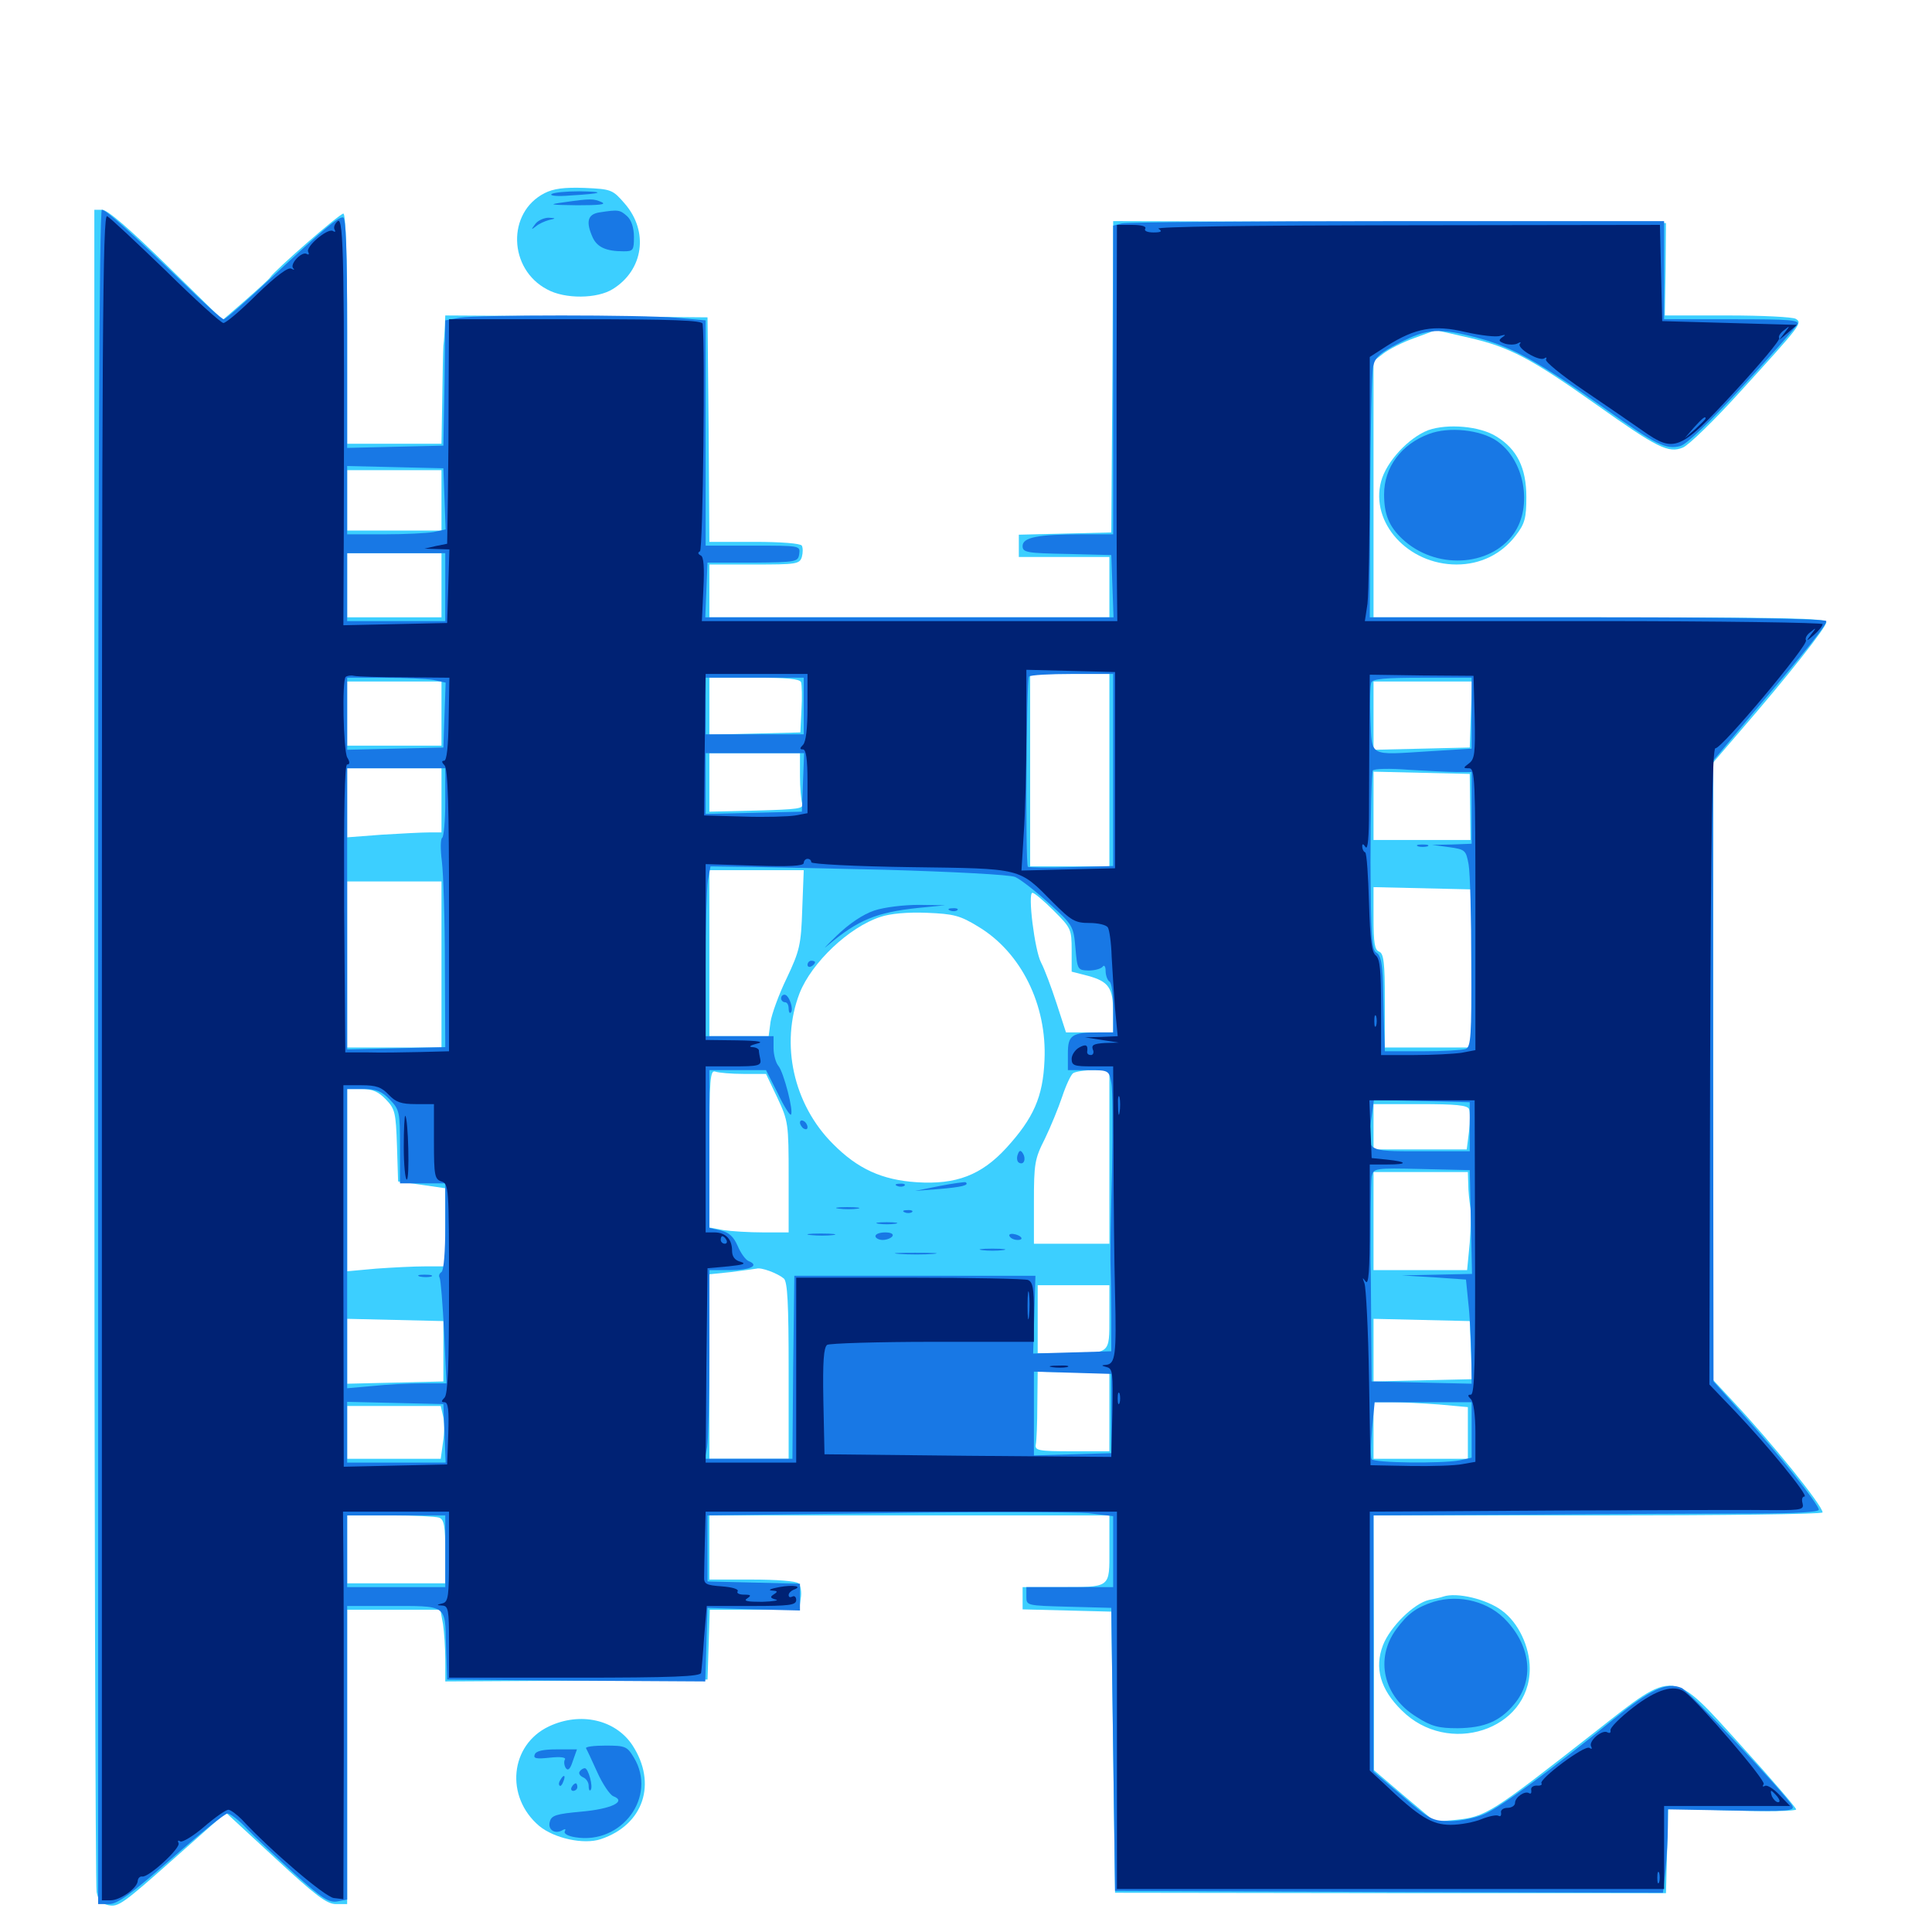 <svg xmlns="http://www.w3.org/2000/svg" viewBox="0 -1000 1000 1000">
	<path fill="#3ccfff" d="M281.836 -900C262.305 -890.039 263.086 -860.742 283.203 -850.195C292.383 -845.117 309.18 -845.312 317.188 -850.391C333.008 -860.156 335.938 -880.078 323.438 -894.531C317.188 -901.758 316.602 -902.148 302.539 -902.734C291.992 -903.125 286.328 -902.344 281.836 -900ZM48.828 -458.984C48.828 -221.289 49.414 -24.023 50 -20.703C50.781 -16.406 52.539 -14.648 56.055 -13.867C61.328 -12.891 63.281 -14.258 90.82 -38.672C100.586 -47.266 110.352 -56.055 112.695 -58.008L116.992 -61.719L142.578 -38.086C163.281 -18.945 169.141 -14.453 173.828 -14.453H179.688V-90.625V-166.797H203.906H227.93L229.297 -159.375C229.883 -155.469 230.469 -147.07 230.469 -140.82V-129.688L298.438 -130.078L366.211 -130.664L366.797 -148.633L367.383 -166.797H390.43H413.672L414.453 -172.656C415.039 -175.781 414.453 -179.297 413.281 -180.469C412.109 -181.641 401.758 -182.422 389.258 -182.422H367.188V-199.023V-215.625H470.703H574.219V-198.242C574.219 -177.734 575.391 -178.516 547.461 -178.516H529.297V-172.656V-166.992L552.344 -166.406L575.195 -165.82L576.172 -92.969L577.148 -20.312L719.727 -20.117H862.305L862.891 -41.992L863.477 -63.867L896.484 -62.891C914.844 -62.305 929.688 -62.5 929.688 -63.477C929.688 -64.258 917.188 -78.906 901.758 -95.898C864.844 -136.719 867.578 -136.523 825.781 -103.711C771.875 -61.523 769.141 -59.57 753.125 -58.008L742.773 -57.031L726.953 -70.312L711.133 -83.789V-149.805L710.938 -215.625H827.148C891.016 -215.625 943.359 -216.211 943.359 -217.188C943.359 -220.703 917.188 -253.125 897.07 -274.609L886.719 -285.742V-445.508V-605.273L900.977 -621.875C925.977 -650.781 945.312 -675.391 945.312 -677.93C945.312 -680.078 922.656 -680.469 828.125 -680.469H710.938V-746.68V-813.086L716.016 -816.992C718.75 -819.141 725.977 -822.852 732.031 -825L743.164 -829.102L760.352 -825.195C781.445 -820.312 792.188 -814.648 826.172 -790.625C857.812 -768.164 863.672 -765.234 871.094 -768.359C874.023 -769.531 887.305 -782.422 900.586 -797.07C932.422 -832.031 933.008 -832.812 929.492 -834.961C927.93 -835.938 912.109 -836.719 894.336 -836.719H861.719L862.109 -860.742L862.305 -884.57L719.336 -885.156L576.172 -885.547L575.781 -805.078L575.195 -724.414L551.367 -723.828L527.344 -723.242V-717.578V-711.719H550.781H574.219V-696.094V-680.469H470.703H367.188V-694.141V-707.812H390.43C412.109 -707.812 413.867 -708.008 415.039 -711.719C415.625 -713.867 415.625 -716.406 415.039 -717.578C414.258 -718.75 404.102 -719.531 390.625 -719.531H367.188L366.797 -777.734L366.211 -835.742L298.438 -836.328L230.469 -836.719L230.273 -831.445C230.078 -828.32 229.883 -823.828 229.492 -821.094C229.297 -818.359 229.102 -805.859 228.906 -793.359L228.516 -770.312H204.102H179.688V-829.883C179.688 -868.555 178.906 -889.453 177.734 -889.453C175.781 -889.453 141.992 -859.961 139.844 -856.445C139.258 -855.469 133.398 -850.195 126.953 -844.531L115.234 -834.375L86.133 -862.891C67.188 -881.445 55.664 -891.406 52.93 -891.406H48.828ZM228.516 -741.016V-725.391H204.102H179.688V-741.016V-756.641H204.102H228.516ZM228.516 -697.07V-680.469H204.102H179.688V-697.07V-713.672H204.102H228.516ZM574.219 -601.367V-551.562H553.711H533.203V-601.367V-651.172H553.711H574.219ZM414.648 -646.875C415.039 -645.508 415.234 -639.062 414.844 -632.617L414.258 -620.898L390.82 -620.312L367.188 -619.727V-634.57V-649.219H390.43C407.227 -649.219 413.867 -648.633 414.648 -646.875ZM228.516 -630.664V-614.062H204.102H179.688V-630.664V-647.266H204.102H228.516ZM761.328 -630.273L760.742 -613.086L735.938 -612.5L710.938 -611.914V-629.688V-647.266H736.328H761.914ZM414.062 -598.633C414.062 -592.188 414.648 -585.742 415.234 -583.984C416.211 -581.445 412.891 -581.055 391.797 -580.469L367.188 -579.883V-595.117V-610.156H390.625H414.062ZM228.516 -585.742V-569.141H222.07C218.359 -569.141 207.422 -568.555 197.656 -567.969L179.688 -566.602V-584.57V-602.344H204.102H228.516ZM760.938 -582.422L761.133 -565.234H736.133H710.938V-582.812V-600.586L735.938 -600L760.742 -599.414ZM415.234 -529.297C414.648 -510.938 413.867 -507.812 407.227 -493.75C403.125 -485.352 399.414 -475 398.828 -471.094L397.852 -463.672H382.617H367.188V-506.641V-549.609H391.602H416.016ZM488.867 -546.289C492.188 -546.68 489.453 -547.07 482.422 -547.07C475.391 -547.07 472.656 -546.68 476.172 -546.289C479.492 -545.898 485.352 -545.898 488.867 -546.289ZM501.367 -546.484C502.148 -547.07 500.977 -547.656 498.828 -547.461C496.68 -547.461 496.094 -546.875 497.656 -546.289C499.023 -545.703 500.781 -545.898 501.367 -546.484ZM228.516 -500.781V-457.812H204.102H179.688V-500.781V-543.75H204.102H228.516ZM761.719 -498.633V-457.812H739.258H716.797V-482.031C716.797 -501.758 716.211 -506.445 713.867 -507.422C711.523 -508.203 710.938 -512.109 710.938 -524.609V-540.82L736.328 -540.234L761.719 -539.648ZM545.312 -528.711C554.297 -519.727 554.688 -519.141 554.688 -508.203V-497.07L563.086 -494.922C573.828 -491.992 576.172 -488.672 576.172 -475.977V-465.625H564.062H551.758L546.875 -480.664C544.141 -489.062 540.625 -498.438 538.867 -501.758C535.547 -508.008 531.836 -537.891 534.375 -537.891C535.352 -537.891 540.234 -533.789 545.312 -528.711ZM515.039 -534.766C515.82 -535.352 514.648 -535.938 512.5 -535.742C510.352 -535.742 509.766 -535.156 511.328 -534.57C512.695 -533.984 514.453 -534.18 515.039 -534.766ZM513.672 -528.125C513.672 -529.297 512.305 -530.078 510.742 -530.078C509.18 -530.078 507.812 -529.688 507.812 -529.297C507.812 -528.906 509.18 -528.125 510.742 -527.344C512.305 -526.758 513.672 -527.148 513.672 -528.125ZM506.445 -520.312C528.516 -507.031 541.992 -479.883 540.625 -451.172C539.844 -432.227 534.961 -421.289 520.898 -405.859C508.008 -391.797 494.922 -386.719 474.414 -388.086C456.641 -389.258 443.945 -394.922 431.055 -408.008C410.742 -428.32 403.711 -459.57 413.867 -485.938C420.117 -501.758 439.453 -520.117 455.664 -525.391C460.742 -527.148 469.922 -527.93 479.688 -527.539C493.75 -526.953 496.875 -526.172 506.445 -520.312ZM384.961 -444.141H396.484L402.344 -431.836C408.008 -419.727 408.203 -418.555 408.203 -390.82V-362.109H395.117C387.695 -362.109 378.516 -362.695 374.609 -363.281L367.188 -364.648V-405.469C367.188 -442.188 367.578 -446.289 370.312 -445.312C372.07 -444.727 378.516 -444.141 384.961 -444.141ZM574.219 -401.172V-356.25H554.688H535.156V-377.734C535.156 -397.656 535.547 -400.195 540.82 -410.547C543.75 -416.602 547.852 -426.562 549.805 -432.422C551.758 -438.281 554.297 -443.75 555.469 -444.531C556.641 -445.312 561.328 -446.094 566.016 -446.094H574.219ZM199.805 -430.859C204.492 -425.977 204.883 -424.023 205.469 -407.031L206.055 -388.477L218.359 -386.719L230.469 -384.961V-364.844V-344.531H220.117C214.258 -344.531 202.93 -343.945 194.727 -343.359L179.688 -341.992V-389.258V-436.328H187.109C192.773 -436.328 195.898 -434.961 199.805 -430.859ZM760.352 -425.977C760.938 -424.609 760.938 -419.336 760.352 -414.258L759.18 -405.078H735.156H710.938V-416.797V-428.516H735.156C753.32 -428.516 759.57 -427.93 760.352 -425.977ZM759.961 -387.109C759.961 -383.594 760.547 -378.516 760.938 -375.781C761.523 -373.047 761.328 -364.453 760.742 -356.836L759.375 -342.578H735.156H710.938V-367.969V-393.359H735.352H759.766ZM437.5 -381.641C437.5 -382.812 433.984 -383.594 429.492 -383.594C425.195 -383.594 422.07 -382.812 422.656 -382.031C424.023 -379.688 437.5 -379.492 437.5 -381.641ZM476.172 -376.367C477.93 -376.953 475.977 -377.344 471.68 -377.148C467.383 -377.148 465.82 -376.758 468.359 -376.367C470.703 -375.977 474.219 -375.977 476.172 -376.367ZM496.68 -374.414C499.023 -374.805 497.07 -375.195 492.188 -375.195C487.305 -375.195 485.352 -374.805 487.891 -374.414C490.234 -374.023 494.141 -374.023 496.68 -374.414ZM405.664 -338.281C407.617 -336.719 408.203 -325.391 408.203 -290.625V-244.922H387.695H367.188V-292.578V-340.43L378.516 -341.602C384.57 -342.383 390.625 -343.164 391.602 -343.359C393.945 -344.141 402.344 -341.016 405.664 -338.281ZM574.219 -318.359C574.219 -299.023 574.805 -299.609 552.539 -299.609H537.109V-317.188V-334.766H555.664H574.219ZM229.492 -300.586V-284.961L204.688 -284.375L179.688 -283.789V-300.586V-317.383L204.688 -316.797L229.492 -316.211ZM761.328 -301.172L761.914 -286.133L736.328 -285.547L710.938 -284.961V-301.172V-317.383L735.938 -316.797L760.742 -316.211ZM574.219 -269.141V-248.828H554.883C537.5 -248.828 535.547 -249.219 536.133 -252.344C536.523 -254.102 536.914 -263.477 536.914 -272.852L537.109 -290.039L555.664 -289.648L574.219 -289.258ZM744.727 -273.047L759.766 -271.68V-258.398V-244.922H735.352H710.938V-259.57V-274.219H720.312C725.586 -274.219 736.523 -273.633 744.727 -273.047ZM229.297 -267.188C230.078 -264.453 230.078 -258.203 229.297 -253.516L228.125 -244.922H203.906H179.688V-258.594V-272.266H203.906H228.125ZM227.344 -214.453C229.883 -213.477 230.469 -209.961 230.469 -196.875V-180.469H205.078H179.688V-198.047V-215.625H201.953C214.258 -215.625 225.586 -215.039 227.344 -214.453ZM739.258 -777.344C729.102 -773.438 717.578 -761.133 714.844 -750.781C709.18 -729.492 728.711 -707.812 753.906 -707.812C766.211 -707.812 777.148 -713.086 784.57 -722.852C789.258 -728.906 790.039 -731.836 790.039 -742.773C790.039 -757.812 785.156 -767.578 774.609 -774.023C766.016 -779.492 749.219 -780.859 739.258 -777.344ZM747.07 -173.633C746.094 -173.242 742.773 -172.461 739.648 -171.875C731.836 -170.117 719.531 -158.008 715.82 -148.438C711.328 -136.719 714.453 -125.586 725.391 -114.844C749.414 -90.625 791.797 -104.492 791.797 -136.328C791.797 -147.656 785.938 -160.156 777.344 -166.406C769.531 -172.266 754.102 -175.977 747.07 -173.633ZM284.18 -106.445C263.867 -96.875 261.328 -69.922 279.102 -54.883C286.914 -48.438 302.148 -45.117 310.938 -48.047C333.203 -55.469 340.234 -76.953 327.344 -96.68C318.555 -109.961 300.391 -114.062 284.18 -106.445Z"/>
	<path fill="#1878e5" d="M285.547 -899.609C286.914 -900.391 293.359 -900.977 299.805 -900.977C314.062 -900.781 311.914 -899.805 295.312 -898.828C288.672 -898.242 284.18 -898.633 285.547 -899.609ZM291.992 -895.312C283.398 -894.141 284.18 -893.945 298.828 -893.75C309.766 -893.75 314.062 -894.141 311.523 -895.312C307.227 -897.266 305.664 -897.266 291.992 -895.312ZM50.781 -452.93V-14.453H56.445C60.742 -14.453 67.773 -19.531 88.672 -37.891C103.32 -50.781 116.406 -61.328 117.773 -61.328C119.141 -61.328 123.828 -57.812 127.93 -53.32C132.227 -48.828 143.359 -38.477 152.539 -30.078C166.602 -17.383 170.312 -15.039 174.609 -15.82L179.688 -16.797V-92.773V-168.75H200.781C231.836 -168.75 230.273 -169.727 230.859 -148.438L231.445 -130.664L298.242 -130.078L365.039 -129.688L365.625 -148.633L366.211 -167.773L390.234 -166.992L414.062 -166.406V-173.438V-180.273L390.234 -180.859L366.211 -181.445V-198.438V-215.625L458.203 -216.797C508.789 -217.578 556.055 -217.383 563.281 -216.797L576.172 -215.234V-196.875V-178.516H553.711H531.25V-173.633C531.25 -168.945 531.25 -168.945 553.32 -168.359L575.195 -167.773L576.172 -94.531L577.148 -21.289L718.945 -20.703L860.742 -20.312L862.109 -32.227C862.695 -38.867 863.281 -48.633 863.281 -53.906V-63.477L896.289 -62.891C925.195 -62.305 929.102 -62.695 927.734 -65.234C924.023 -71.68 874.023 -125 870.312 -126.367C862.5 -129.492 854.297 -125.586 834.961 -109.961C803.125 -83.984 776.953 -64.844 768.555 -61.133C764.258 -59.18 756.25 -57.422 750.781 -57.422C741.406 -57.422 740.234 -58.008 725.977 -70.312L710.938 -83.008V-149.414V-215.625L792.578 -216.016C837.305 -216.406 889.258 -216.602 907.812 -216.602C929.492 -216.602 941.406 -217.383 941.406 -218.555C941.406 -221.289 920.703 -247.266 901.758 -268.359L886.914 -284.961L886.719 -445.703V-606.25L906.836 -630.273C935.938 -664.648 945.312 -676.367 945.312 -678.516C945.312 -679.688 901.367 -680.469 827.148 -680.469H708.984L709.18 -742.578C709.375 -776.562 709.961 -807.031 710.742 -810.352C711.719 -815.039 714.258 -817.383 724.219 -822.461C738.867 -830.078 745.117 -830.469 766.016 -824.805C783.008 -820.117 796.484 -812.695 831.055 -788.281C857.227 -769.727 862.305 -767.188 869.727 -769.141C872.852 -769.922 884.766 -781.25 901.758 -799.805C916.602 -815.82 929.297 -830.469 930.273 -832.031C931.641 -834.375 926.758 -834.766 896.484 -834.766H861.328V-860.156V-885.547H723.242C647.07 -885.547 583.008 -884.961 580.664 -884.375L576.172 -883.203V-803.32V-723.438H560.156C537.305 -723.438 529.297 -721.875 529.297 -717.383C529.297 -714.062 531.445 -713.672 552.344 -713.281L575.195 -712.695L575.781 -696.68L576.367 -680.469H470.703H365.039L365.625 -694.727L366.211 -708.789H389.648C412.305 -708.984 413.086 -709.18 413.672 -713.281C414.258 -717.578 414.062 -717.578 389.844 -717.578H365.234V-775.977V-834.18L350.195 -835.547C331.25 -837.109 247.461 -837.109 237.891 -835.547L230.469 -834.18L230.078 -801.758L229.492 -769.336L204.688 -768.75L179.688 -768.164V-827.93C179.688 -870.117 179.102 -887.5 177.539 -887.5C174.609 -887.5 167.578 -881.445 140.234 -856.055C127.734 -844.336 116.797 -834.766 115.82 -834.766C114.844 -834.766 105.273 -843.359 94.727 -853.711C66.797 -880.664 54.883 -891.406 52.734 -891.406C51.367 -891.406 50.781 -740.82 50.781 -452.93ZM230.078 -741.797L230.664 -725.977L224.414 -724.609C221.094 -724.023 209.57 -723.438 199.023 -723.438H179.688V-741.016V-758.789L204.688 -758.203L229.492 -757.617ZM230.469 -696.094V-678.516H205.078H179.688V-696.094V-713.672H205.078H230.469ZM576.172 -601.562V-551.758L554.492 -551.172C542.578 -550.781 532.422 -550.977 532.031 -551.367C530.664 -552.734 531.25 -648.438 532.617 -649.805C533.203 -650.586 543.359 -651.172 555.078 -651.172H576.172ZM224.414 -648.047L230.664 -646.68L230.078 -629.883L229.492 -613.086L204.688 -612.5L179.688 -611.914V-630.664V-649.219H199.023C209.57 -649.219 221.094 -648.633 224.414 -648.047ZM416.016 -634.57V-619.922H390.625H365.234V-634.57V-649.219H390.625H416.016ZM761.719 -630.859V-612.5L739.648 -611.133C708.203 -609.18 710.156 -608.008 709.375 -627.539C708.984 -636.719 709.18 -645.117 709.766 -646.68C710.547 -648.633 716.797 -649.219 736.328 -649.219H761.719ZM415.625 -595.117L415.039 -579.883L390.234 -579.297L365.234 -578.711V-594.531V-610.156H390.625H416.211ZM230.469 -584.961C230.469 -575.195 229.688 -566.992 228.906 -566.406C227.93 -565.82 227.93 -560.352 228.711 -554.102C229.492 -547.852 230.273 -523.633 230.273 -500.391L230.469 -458.008L205.078 -457.422L179.688 -456.836V-529.688V-602.344H205.078H230.469ZM754.297 -600.391H761.719V-581.836V-563.281L751.562 -562.891L741.211 -562.695L750 -561.523C758.398 -560.352 758.789 -559.961 760.156 -552.539C760.938 -548.242 761.523 -525.195 761.523 -501.562C761.719 -463.867 761.328 -458.008 758.594 -457.031C756.836 -456.445 746.875 -455.859 736.133 -455.859H716.797L716.406 -467.188C716.211 -473.242 716.016 -484.375 715.82 -491.797C715.43 -501.367 714.648 -505.664 712.5 -506.836C709.961 -508.203 709.57 -515.43 709.375 -553.906C709.375 -578.906 709.961 -600.195 710.547 -601.172C711.133 -602.148 719.336 -602.344 729.102 -601.562C738.867 -600.977 750 -600.391 754.297 -600.391ZM458.008 -549.805C492.578 -548.828 522.656 -547.266 525.391 -546.094C528.125 -544.922 535.938 -538.867 542.969 -532.422C555.273 -521.289 555.664 -520.703 556.641 -509.375C557.617 -498.047 557.812 -497.852 563.477 -497.656C566.797 -497.656 569.922 -498.633 570.703 -499.609C571.484 -500.781 572.266 -499.805 572.266 -497.461C572.266 -495.117 573.242 -492.578 574.219 -491.992C575.391 -491.406 576.172 -485.156 576.172 -478.125V-465.625H568.945C554.688 -465.625 552.734 -464.258 552.734 -454.688V-446.094H563.477C573.828 -446.094 574.023 -445.898 575.195 -439.648C575.977 -436.133 575.977 -415.82 575.586 -394.336C575 -372.852 574.609 -350.977 574.805 -345.508C575 -340.234 575.195 -327.93 575.195 -318.164V-300.586L555.078 -300L534.766 -299.414L535.352 -319.531L535.938 -339.648H473.438H411.133L410.547 -292.383L410.156 -244.922H387.5H364.844L366.016 -250.977C366.602 -254.297 367.188 -276.367 367.188 -299.805V-342.578H377.734C388.281 -342.578 393.359 -344.922 387.5 -347.266C385.938 -347.852 383.398 -351.367 381.836 -355.078C379.688 -359.961 377.344 -362.109 373.047 -363.086L367.188 -364.453V-405.273V-446.094H381.836H396.484L402.539 -434.18C405.664 -427.539 408.789 -422.656 409.375 -423.047C410.938 -424.609 405.664 -444.922 402.93 -448.242C401.562 -449.805 400.391 -454.102 400.391 -457.422V-463.672H382.812H365.234V-500.391C365.234 -520.508 365.82 -540.234 366.406 -544.336L367.773 -551.562L381.641 -551.367C389.258 -551.367 423.633 -550.586 458.008 -549.805ZM201.758 -430.859C206.836 -425.586 207.031 -424.414 207.031 -406.445V-387.5H218.75H230.469V-365.234C230.469 -352.148 229.688 -342.383 228.516 -341.602C227.344 -340.82 226.953 -339.648 227.539 -338.672C228.125 -337.695 229.102 -325 229.883 -310.547L231.055 -283.984H218.555C211.719 -283.984 200.195 -283.398 192.969 -282.617L179.688 -281.445V-358.984V-436.328H188.086C194.727 -436.328 197.656 -435.156 201.758 -430.859ZM760.742 -416.797V-404.102H735.352C706.445 -404.102 707.227 -403.711 709.961 -422.07L711.133 -430.664L735.938 -430.078L760.742 -429.492ZM761.328 -367.578L761.914 -340.625L743.75 -340.234L725.586 -339.844L742.188 -338.867L758.789 -337.695L759.961 -325.977C760.742 -319.531 761.328 -307.422 761.523 -299.023L761.719 -283.789L735.938 -284.375L709.961 -284.961L709.57 -335.742C709.18 -363.672 709.57 -388.477 709.961 -391.016C710.938 -395.312 711.328 -395.508 735.938 -394.922L760.742 -394.336ZM575.195 -268.359V-247.852L555.273 -247.266L535.156 -246.68V-268.359V-290.039L555.273 -289.453L575.195 -288.867ZM230.078 -258.203L230.664 -242.969H205.078H179.688V-258.594V-274.414L204.688 -273.828L229.492 -273.242ZM761.719 -259.766V-245.508L755.664 -244.141C746.094 -242.383 711.328 -242.773 709.961 -244.727C709.375 -245.703 709.57 -252.734 710.156 -260.352L711.523 -274.219H736.523H761.719ZM230.469 -197.07V-178.516H205.078H179.688V-197.07V-215.625H205.078H230.469ZM733.984 -561.914C732.617 -562.5 733.594 -562.891 736.328 -562.891C739.062 -562.891 740.039 -562.5 738.867 -561.914C737.5 -561.523 735.156 -561.523 733.984 -561.914ZM452.539 -528.711C446.68 -526.758 439.453 -521.875 433.008 -515.625C427.344 -510.156 425.391 -508.008 428.516 -510.742C444.141 -523.828 453.32 -527.734 475.391 -530.078L489.258 -531.445L475.586 -531.641C467.969 -531.641 457.812 -530.469 452.539 -528.711ZM491.797 -528.711C490.234 -529.297 490.82 -529.883 492.969 -529.883C495.117 -530.078 496.289 -529.492 495.508 -528.906C494.922 -528.32 493.164 -528.125 491.797 -528.711ZM417.969 -500.586C417.969 -501.758 418.945 -502.734 419.922 -502.734C421.094 -502.734 421.875 -502.344 421.875 -501.953C421.875 -501.367 421.094 -500.391 419.922 -499.805C418.945 -499.219 417.969 -499.609 417.969 -500.586ZM404.297 -483.203C404.297 -482.227 405.273 -481.25 406.25 -481.25C407.422 -481.25 408.203 -479.883 408.203 -477.93C408.203 -476.172 408.789 -475.195 409.375 -475.977C410.938 -477.539 408.398 -485.156 406.055 -485.156C405.078 -485.156 404.297 -484.375 404.297 -483.203ZM414.062 -418.945C414.062 -417.969 415.039 -416.406 416.016 -415.82C417.188 -415.234 417.969 -415.43 417.969 -416.602C417.969 -417.578 417.188 -419.141 416.016 -419.727C415.039 -420.312 414.062 -420.117 414.062 -418.945ZM526.758 -402.344C526.172 -400.781 526.367 -398.828 527.344 -398.242C529.883 -396.68 531.25 -400 529.492 -402.93C528.32 -404.883 527.539 -404.688 526.758 -402.344ZM486.328 -386.133L473.633 -383.594L486.133 -384.57C497.656 -385.547 501.953 -386.523 499.805 -388.086C499.414 -388.281 493.359 -387.5 486.328 -386.133ZM464.453 -386.133C462.891 -386.719 463.477 -387.305 465.625 -387.305C467.773 -387.5 468.945 -386.914 468.164 -386.328C467.578 -385.742 465.82 -385.547 464.453 -386.133ZM434.18 -374.414C431.055 -374.805 433.203 -375.195 438.477 -375.195C443.945 -375.195 446.289 -374.805 443.945 -374.414C441.406 -374.023 437.109 -374.023 434.18 -374.414ZM468.359 -372.461C466.797 -373.047 467.383 -373.633 469.531 -373.633C471.68 -373.828 472.852 -373.242 472.07 -372.656C471.484 -372.07 469.727 -371.875 468.359 -372.461ZM454.688 -366.602C452.148 -366.992 454.102 -367.383 458.984 -367.383C463.867 -367.383 465.82 -366.992 463.477 -366.602C460.938 -366.211 457.031 -366.211 454.688 -366.602ZM419.531 -360.742C416.016 -361.133 418.359 -361.523 424.805 -361.523C431.25 -361.523 434.18 -361.133 431.25 -360.742C428.32 -360.352 423.047 -360.352 419.531 -360.742ZM453.125 -360.156C453.125 -359.18 454.883 -358.203 456.836 -358.203C458.984 -358.203 461.328 -359.18 461.914 -360.156C462.695 -361.328 460.938 -362.109 458.203 -362.109C455.469 -362.109 453.125 -361.328 453.125 -360.156ZM522.656 -359.961C523.242 -358.984 525 -358.203 526.758 -358.203C530.469 -358.203 528.516 -360.742 524.414 -361.328C522.852 -361.523 521.875 -360.938 522.656 -359.961ZM508.398 -352.93C505.273 -353.32 507.812 -353.711 513.672 -353.711C519.531 -353.711 522.07 -353.32 519.141 -352.93C516.016 -352.539 511.328 -352.539 508.398 -352.93ZM465.43 -350.977C460.352 -351.367 464.062 -351.562 473.633 -351.562C483.398 -351.562 487.5 -351.367 483.008 -350.977C478.516 -350.586 470.508 -350.586 465.43 -350.977ZM217.383 -339.258C215.43 -339.844 216.602 -340.234 219.727 -340.234C223.047 -340.234 224.414 -339.844 223.242 -339.258C221.875 -338.867 219.141 -338.867 217.383 -339.258ZM310.156 -890.039C304.102 -889.062 303.125 -885.156 306.836 -876.953C309.18 -872.07 313.672 -869.922 322.852 -869.922C327.734 -869.922 328.125 -870.508 328.125 -877.344C328.125 -882.227 326.758 -886.133 324.609 -888.086C320.898 -891.406 320.117 -891.602 310.156 -890.039ZM277.148 -884.18C274.805 -881.055 274.805 -880.859 277.344 -882.812C278.906 -884.18 282.031 -885.547 284.18 -886.133C287.891 -886.914 287.891 -887.109 283.984 -887.305C281.641 -887.305 278.516 -885.938 277.148 -884.18ZM739.648 -775.391C725.391 -770.117 716.406 -758.203 716.406 -744.141C716.406 -733.789 718.945 -727.539 725.781 -721.094C742.773 -705.078 771.094 -706.445 783.398 -723.633C793.555 -737.891 789.062 -762.109 774.609 -771.875C766.211 -777.539 750 -779.297 739.648 -775.391ZM741.992 -170.898C733.008 -167.969 728.516 -164.648 722.656 -156.641C711.523 -141.406 716.016 -121.875 733.203 -111.328C740.82 -106.445 744.531 -105.469 754.492 -105.469C768.359 -105.664 776.367 -108.984 783.789 -117.969C793.945 -130.078 792.578 -147.07 780.078 -160.742C771.094 -170.898 755.664 -175 741.992 -170.898ZM303.32 -95.117C303.906 -94.141 306.445 -88.672 309.18 -82.617C311.914 -76.562 315.625 -71.094 317.383 -70.312C324.609 -67.578 316.406 -63.672 300.977 -62.305C287.891 -61.133 285.352 -60.352 284.57 -57.031C283.398 -52.93 287.305 -50.391 291.211 -52.734C292.578 -53.516 292.969 -53.32 292.383 -52.148C291.602 -50.977 293.945 -49.609 297.852 -49.023C321.875 -45.117 340.234 -70.117 328.125 -90.234C324.609 -96.094 323.633 -96.484 313.477 -96.484C307.422 -96.484 302.93 -95.898 303.32 -95.117ZM276.758 -91.797C275.977 -89.844 277.539 -89.453 284.57 -90.234C290.039 -90.82 293.164 -90.43 292.383 -89.258C291.797 -88.281 291.992 -86.328 292.773 -84.961C293.945 -83.203 295.117 -84.18 296.484 -88.477L298.633 -94.531H288.281C281.25 -94.531 277.344 -93.75 276.758 -91.797ZM300 -83.008C299.414 -82.031 300.195 -80.859 301.758 -80.078C303.32 -79.492 304.688 -77.539 304.688 -75.781C304.688 -73.828 305.078 -72.852 305.664 -73.438C307.227 -75 304.492 -84.766 302.734 -84.766C301.758 -84.766 300.586 -83.984 300 -83.008ZM290.039 -78.711C289.258 -77.539 289.062 -76.367 289.648 -75.781C290.039 -75.195 291.016 -76.172 291.602 -77.93C292.969 -81.25 291.797 -81.836 290.039 -78.711ZM295.898 -75C295.312 -74.023 295.703 -73.047 296.68 -73.047C297.852 -73.047 298.828 -74.023 298.828 -75C298.828 -76.172 298.438 -76.953 298.047 -76.953C297.461 -76.953 296.484 -76.172 295.898 -75Z"/>
	<path fill="#002274" d="M52.734 -452.93V-16.406H57.227C62.305 -16.406 71.289 -22.852 71.289 -26.562C71.484 -27.93 72.461 -28.906 73.633 -28.711C76.953 -28.125 93.945 -43.75 92.383 -46.094C91.797 -47.266 92.188 -47.656 93.359 -46.875C94.336 -46.289 100 -49.609 105.664 -54.492C111.328 -59.375 116.992 -63.281 118.164 -63.281C119.336 -63.281 122.461 -60.938 125.195 -58.203C140.039 -42.188 168.359 -17.969 172.852 -17.578L177.734 -16.992L177.93 -93.359C177.93 -135.352 177.93 -180.469 177.734 -193.75L177.539 -217.578H204.883H232.422V-194.336C232.422 -173.828 232.031 -170.898 229.102 -170.117C225.781 -169.336 225.781 -169.141 229.102 -168.945C232.031 -168.75 232.422 -166.406 232.422 -150.195V-131.641H297.461C348.047 -131.641 362.695 -132.227 362.891 -134.18C363.086 -135.352 363.867 -143.75 364.453 -152.734L365.82 -168.75H388.867C408.594 -168.75 412.109 -169.141 412.109 -171.875C412.109 -173.438 411.133 -174.219 410.156 -173.633C408.984 -173.047 408.203 -173.242 408.203 -174.414C408.203 -175.391 409.375 -176.562 410.742 -177.148C415.82 -178.906 410.742 -179.883 403.32 -178.516C399.023 -177.734 397.266 -176.953 399.414 -176.758C402.539 -176.562 402.734 -176.172 400.586 -174.805C398.438 -173.438 398.633 -172.852 401.562 -172.07C403.516 -171.68 400.391 -171.094 394.531 -170.898C386.914 -170.898 384.57 -171.289 386.719 -172.656C389.062 -174.219 388.672 -174.609 385.156 -174.609C382.617 -174.609 381.055 -175.391 381.836 -176.367C382.422 -177.539 378.711 -178.516 373.633 -178.906C365.43 -179.492 364.258 -180.078 364.453 -183.984C364.453 -186.328 364.648 -194.922 364.844 -202.93L365.234 -217.578H471.68H578.125V-119.922V-22.266H719.727H861.328V-43.75V-65.234H893.945H926.562L920.898 -71.094C917.969 -74.219 914.453 -76.367 913.477 -75.586C912.305 -75 912.109 -75.391 912.891 -76.562C914.062 -78.516 879.102 -119.141 872.07 -124.219C866.602 -128.32 857.422 -125.586 845.312 -116.211C838.477 -110.938 833.203 -105.664 833.594 -104.297C833.789 -103.125 833.203 -102.734 832.031 -103.32C829.297 -105.078 821.875 -98.633 823.633 -95.898C824.219 -94.727 823.828 -94.531 822.656 -95.312C820.117 -96.875 796.484 -79.102 797.852 -76.953C798.438 -76.172 797.266 -75.586 795.312 -75.781C793.555 -75.781 792.188 -74.805 792.578 -73.438C792.773 -71.875 792.383 -71.289 791.406 -71.875C789.258 -73.242 784.18 -69.727 784.18 -66.797C784.18 -65.43 782.422 -64.258 780.273 -64.258C778.125 -64.258 776.562 -63.086 776.953 -61.719C777.148 -60.156 776.562 -59.57 775.586 -60.156C774.609 -60.742 770.703 -59.961 766.797 -58.398C763.086 -56.836 755.859 -55.469 750.781 -55.469C741.211 -55.469 734.375 -59.57 716.406 -76.758L708.984 -83.594V-150.586V-217.578L807.227 -218.164C861.133 -218.359 911.719 -218.555 919.531 -218.359C932.422 -218.359 933.789 -218.75 933.008 -221.875C932.422 -223.828 932.812 -225.391 933.984 -225.391C936.523 -225.391 914.648 -252.148 898.047 -269.531L884.766 -283.398L885.156 -448.242C885.547 -570.508 886.328 -612.891 887.891 -612.695C890.82 -612.109 936.133 -666.211 934.766 -668.555C934.18 -669.531 935.156 -671.484 937.109 -672.852C940.234 -675.391 940.234 -675.195 937.5 -671.68C934.57 -667.773 934.766 -667.773 939.062 -671.484C941.406 -673.633 943.359 -675.977 943.359 -676.953C943.359 -677.734 890.039 -678.516 825 -678.516H706.445L707.812 -687.5C708.398 -692.578 708.984 -723.438 708.984 -756.055V-815.234L717.773 -820.898C732.617 -830.273 742.188 -832.031 758.594 -828.125C766.406 -826.367 774.414 -825.391 776.562 -826.172C779.297 -826.953 779.688 -826.758 777.539 -825.391C775.391 -823.828 775.781 -823.242 779.102 -822.07C781.25 -821.484 784.18 -821.484 785.547 -822.266C786.914 -823.047 787.5 -823.047 786.719 -822.07C784.766 -819.922 796.484 -812.891 799.219 -814.453C800.391 -815.234 800.781 -815.039 800.195 -813.867C799.609 -812.891 808.398 -805.664 819.922 -797.852C831.445 -790.039 845.117 -780.664 850.391 -776.953C866.797 -765.43 869.531 -766.602 897.852 -797.266C911.133 -811.719 921.484 -824.023 920.898 -825C920.312 -825.781 921.484 -827.734 923.438 -829.102C926.562 -831.641 926.562 -831.445 923.828 -827.93L920.898 -824.023L925.586 -827.93L930.078 -831.836L895.312 -832.812L860.352 -833.789L859.766 -858.594L859.18 -883.594L727.93 -883.398C646.094 -883.398 597.852 -882.617 599.609 -881.641C601.758 -880.273 601.172 -879.688 597.07 -879.688C593.945 -879.688 591.992 -880.469 592.773 -881.641C593.555 -882.812 590.82 -883.594 586.133 -883.594H578.125L577.93 -799.219C577.93 -752.734 577.93 -706.445 578.125 -696.68L578.32 -678.516H470.703H363.281L364.062 -694.922C364.648 -706.25 364.258 -711.914 362.695 -712.5C361.133 -713.281 361.133 -714.062 362.305 -714.648C363.867 -715.43 365.039 -820.703 363.672 -832.422C363.281 -834.18 348.828 -834.766 297.852 -834.766H232.422L232.227 -801.172C232.227 -782.617 232.031 -756.445 231.836 -742.969L231.445 -718.555L225.586 -717.383L219.727 -716.016L226.172 -715.82L232.617 -715.625L232.031 -696.68L231.445 -677.539L204.688 -676.953L177.734 -676.367L177.93 -720.898C178.32 -862.109 177.93 -888.086 174.805 -885.547C173.242 -884.18 172.461 -882.227 173.242 -881.055C173.828 -880.078 173.438 -879.688 172.266 -880.469C169.531 -882.031 157.812 -872.07 159.57 -869.531C160.156 -868.359 159.766 -867.969 158.789 -868.555C156.25 -870.117 149.805 -863.281 151.758 -861.133C152.734 -860.352 152.148 -860.156 150.781 -860.938C149.219 -861.914 142.969 -857.227 133.008 -847.656C124.805 -839.453 116.992 -832.812 115.625 -832.812C114.453 -832.812 100.977 -844.922 85.938 -859.766C70.703 -874.414 57.031 -887.305 55.469 -888.086C53.125 -889.453 52.734 -828.32 52.734 -452.93ZM241.602 -831.641C242.383 -832.227 241.211 -832.812 239.062 -832.617C236.914 -832.617 236.328 -832.031 237.891 -831.445C239.258 -830.859 241.016 -831.055 241.602 -831.641ZM882.812 -783.398C882.812 -783.008 880.469 -780.664 877.539 -777.93L872.07 -773.242L876.758 -778.711C881.25 -783.594 882.812 -784.961 882.812 -783.398ZM424.414 -675.195C433.203 -675.391 425.977 -675.781 408.203 -675.781C390.43 -675.781 383.203 -675.391 392.188 -675.195C400.977 -674.805 415.43 -674.805 424.414 -675.195ZM506.445 -675.195C517.383 -675.391 508.398 -675.781 486.328 -675.781C464.258 -675.781 455.273 -675.391 466.406 -675.195C477.344 -674.805 495.312 -674.805 506.445 -675.195ZM744.727 -675.195C749.219 -675.586 745.508 -675.977 736.328 -675.977C727.148 -675.977 723.438 -675.586 728.125 -675.195C732.617 -674.805 740.039 -674.805 744.727 -675.195ZM775 -675.195C778.906 -675.586 775.586 -675.977 767.578 -675.977C759.57 -675.977 756.25 -675.586 760.352 -675.195C764.258 -674.805 770.898 -674.805 775 -675.195ZM859.961 -675.195C869.727 -675.391 861.719 -675.781 841.797 -675.781C821.875 -675.781 813.867 -675.391 823.828 -675.195C833.594 -674.805 850 -674.805 859.961 -675.195ZM891.211 -675.195C892.383 -675.781 891.406 -676.172 888.672 -676.172C885.938 -676.172 884.961 -675.781 886.328 -675.195C887.5 -674.805 889.844 -674.805 891.211 -675.195ZM577.148 -601.367V-550.586L552.93 -550L528.711 -549.414L529.883 -568.555C530.664 -579.102 531.25 -602.539 531.25 -620.508V-653.32L554.297 -652.734L577.148 -652.148ZM209.57 -649.414L232.617 -649.219L232.227 -627.734C232.031 -613.672 231.25 -606.25 229.883 -606.25C228.516 -606.25 228.516 -605.469 230.078 -603.906C231.836 -602.148 232.422 -582.812 232.422 -528.711V-455.859L217.383 -455.469C208.984 -455.273 196.875 -455.078 190.43 -455.273H178.711L178.125 -529.688C177.93 -580.664 178.32 -604.297 179.688 -604.297C181.055 -604.297 181.25 -605.469 179.688 -608.008C177.734 -611.914 176.953 -647.656 178.906 -649.609C179.492 -650.195 181.445 -650.586 183.203 -650.195C184.961 -649.805 196.875 -649.414 209.57 -649.414ZM417.969 -633.984C417.969 -623.242 417.188 -616.016 415.625 -614.453C413.867 -612.695 413.867 -612.109 415.625 -612.109C417.188 -612.109 417.969 -607.227 417.969 -595.508V-579.102L411.719 -577.93C408.203 -577.344 396.094 -576.953 384.766 -577.344L364.453 -577.93L364.648 -603.32C364.844 -617.383 365.039 -633.789 365.039 -640.039L365.234 -651.172H391.602H417.969ZM763.281 -628.711C763.672 -610.156 763.281 -607.031 760.352 -604.883C757.227 -602.539 757.227 -602.344 760.352 -602.344C763.477 -602.344 763.672 -596.68 763.672 -529.297V-456.445L756.445 -455.078C752.344 -454.492 741.406 -453.906 732.031 -453.906H714.844V-478.516C714.844 -497.656 714.258 -503.711 712.109 -505.469C709.961 -507.031 709.18 -513.867 708.594 -532.617C708.203 -546.484 707.422 -558.203 706.641 -558.789C705.664 -559.18 705.078 -560.742 705.078 -561.914C705.078 -563.477 705.664 -563.281 706.836 -561.523C708.008 -559.961 708.594 -566.992 708.594 -580.078C708.594 -591.797 708.789 -612.5 708.789 -625.977L708.984 -650.781L735.938 -650.391L762.695 -650.195ZM419.922 -553.711C419.922 -552.734 442.969 -551.562 471.289 -551.172C529.492 -550.391 527.148 -550.977 544.922 -533.008C554.492 -523.438 556.445 -522.266 563.867 -522.266C568.359 -522.266 572.656 -521.289 573.438 -519.922C574.219 -518.75 575.195 -511.914 575.391 -504.883C575.781 -497.852 576.562 -485.547 577.148 -477.93L578.516 -463.672L569.922 -463.281L561.523 -463.086L570.312 -461.719L579.102 -460.352L571.875 -460.156C566.211 -459.766 564.844 -459.18 565.625 -456.836C566.406 -455.273 565.82 -453.906 564.648 -453.906C563.477 -453.906 562.695 -454.492 562.695 -455.469C563.281 -459.18 562.109 -459.766 558.594 -457.812C556.445 -456.641 554.688 -453.906 554.688 -451.953C554.688 -448.438 556.055 -448.047 565.43 -448.047H576.172L576.367 -403.711C576.367 -379.102 576.758 -346.289 577.148 -330.469C577.93 -298.828 577.344 -293.945 572.461 -293.555C569.922 -293.359 569.922 -293.164 572.852 -292.383C575.977 -291.602 576.172 -289.258 575.781 -268.75L575.195 -245.898L500.977 -246.484L426.758 -247.266L426.172 -274.805C425.781 -295.508 426.367 -302.539 428.125 -303.906C429.492 -304.688 454.102 -305.469 483.008 -305.469H535.156V-320.898C535.156 -333.203 534.57 -336.523 532.031 -337.5C530.273 -338.086 502.734 -338.672 470.508 -338.672H412.109V-290.82V-242.969H388.672H365.234L365.625 -293.359L366.211 -343.555L376.953 -344.531C384.57 -345.312 386.523 -345.898 383.398 -346.875C380.273 -347.656 378.906 -349.609 378.906 -352.734C378.906 -358.594 375.586 -362.109 369.727 -362.109H365.234V-405.078V-448.047H379.688C392.383 -448.047 394.141 -448.438 393.555 -451.562C393.164 -453.32 392.773 -455.469 392.773 -456.445C392.578 -457.227 391.016 -458.008 389.258 -458.008C387.305 -458.203 388.477 -458.984 391.602 -459.766C395.898 -460.742 392.969 -461.328 381.445 -461.523L365.234 -461.719V-507.227V-552.734L390.625 -551.953C408.594 -551.367 416.016 -551.758 416.016 -553.32C416.016 -554.492 416.992 -555.469 417.969 -555.469C419.141 -555.469 419.922 -554.688 419.922 -553.711ZM544.531 -546.289C546.289 -546.875 544.727 -547.266 541.016 -547.266C537.305 -547.266 535.742 -546.875 537.695 -546.289C539.453 -545.898 542.578 -545.898 544.531 -546.289ZM712.305 -469.141C711.719 -467.773 711.328 -468.75 711.328 -471.484C711.328 -474.219 711.719 -475.195 712.305 -474.023C712.695 -472.656 712.695 -470.312 712.305 -469.141ZM201.172 -433.398C204.883 -429.492 207.617 -428.516 215.234 -428.516H224.609V-409.18C224.609 -391.406 225 -389.648 228.516 -388.477C232.227 -387.305 232.422 -385.547 232.422 -333.008C232.422 -293.555 231.836 -278.32 230.078 -276.562C228.32 -274.805 228.32 -274.219 230.078 -274.219C232.031 -274.219 232.422 -269.922 232.031 -258.203L231.445 -241.992L204.688 -241.406L177.93 -240.82L177.734 -339.648V-438.281H187.109C194.727 -438.281 197.461 -437.305 201.172 -433.398ZM579.492 -424.219C579.102 -421.68 578.711 -423.242 578.711 -427.539C578.516 -431.836 578.906 -433.789 579.492 -432.031C579.883 -430.078 579.883 -426.562 579.492 -424.219ZM763.477 -354.297C763.672 -295.508 763.281 -278.125 761.328 -278.125C759.57 -278.125 759.57 -277.539 761.328 -275.781C762.695 -274.414 763.672 -267.578 763.672 -258.398V-243.359L757.031 -242.188C753.32 -241.406 741.016 -241.016 729.883 -241.211L709.375 -241.602L708.594 -286.719C708.203 -311.523 707.031 -333.594 706.25 -335.742C705.078 -338.867 705.078 -339.062 706.836 -336.719C708.398 -334.57 708.984 -342.383 708.984 -365.625V-397.266H718.164C728.906 -397.266 728.711 -398.633 717.773 -399.805L709.961 -400.586L709.375 -415.625L708.789 -430.469H736.133H763.281ZM375.977 -358.203C376.562 -357.227 376.172 -356.25 375.195 -356.25C374.023 -356.25 373.047 -357.227 373.047 -358.203C373.047 -359.375 373.438 -360.156 373.828 -360.156C374.414 -360.156 375.391 -359.375 375.977 -358.203ZM532.617 -318.75C532.227 -315.234 531.836 -317.578 531.836 -324.023C531.836 -330.469 532.227 -333.398 532.617 -330.469C533.008 -327.539 533.008 -322.266 532.617 -318.75ZM579.492 -273.828C578.906 -272.461 578.516 -273.438 578.516 -276.172C578.516 -278.906 578.906 -279.883 579.492 -278.711C579.883 -277.344 579.883 -275 579.492 -273.828ZM288.477 -134.375C289.258 -134.961 288.086 -135.547 285.938 -135.352C283.789 -135.352 283.203 -134.766 284.766 -134.18C286.133 -133.594 287.891 -133.789 288.477 -134.375ZM305.273 -134.18C306.445 -134.766 305.078 -135.156 301.758 -135.156C298.633 -135.156 297.461 -134.766 299.414 -134.18C301.172 -133.789 303.906 -133.789 305.273 -134.18ZM919.922 -70.117C921.289 -68.359 921.484 -67.188 920.312 -67.188C919.336 -67.188 917.969 -68.555 917.188 -70.117C916.602 -71.68 916.406 -73.047 916.797 -73.047C917.188 -73.047 918.555 -71.68 919.922 -70.117ZM858.789 -25.781C858.203 -24.414 857.812 -25.391 857.812 -28.125C857.812 -30.859 858.203 -31.836 858.789 -30.664C859.18 -29.297 859.18 -26.953 858.789 -25.781ZM544.531 -292.383C541.992 -292.773 543.555 -293.164 547.852 -293.164C552.148 -293.359 554.102 -292.969 552.344 -292.383C550.391 -291.992 546.875 -291.992 544.531 -292.383ZM208.984 -406.445C208.984 -397.07 209.766 -389.453 210.547 -389.453C212.109 -389.453 211.328 -420.898 209.766 -422.461C209.375 -422.852 208.984 -415.625 208.984 -406.445Z"/>
</svg>